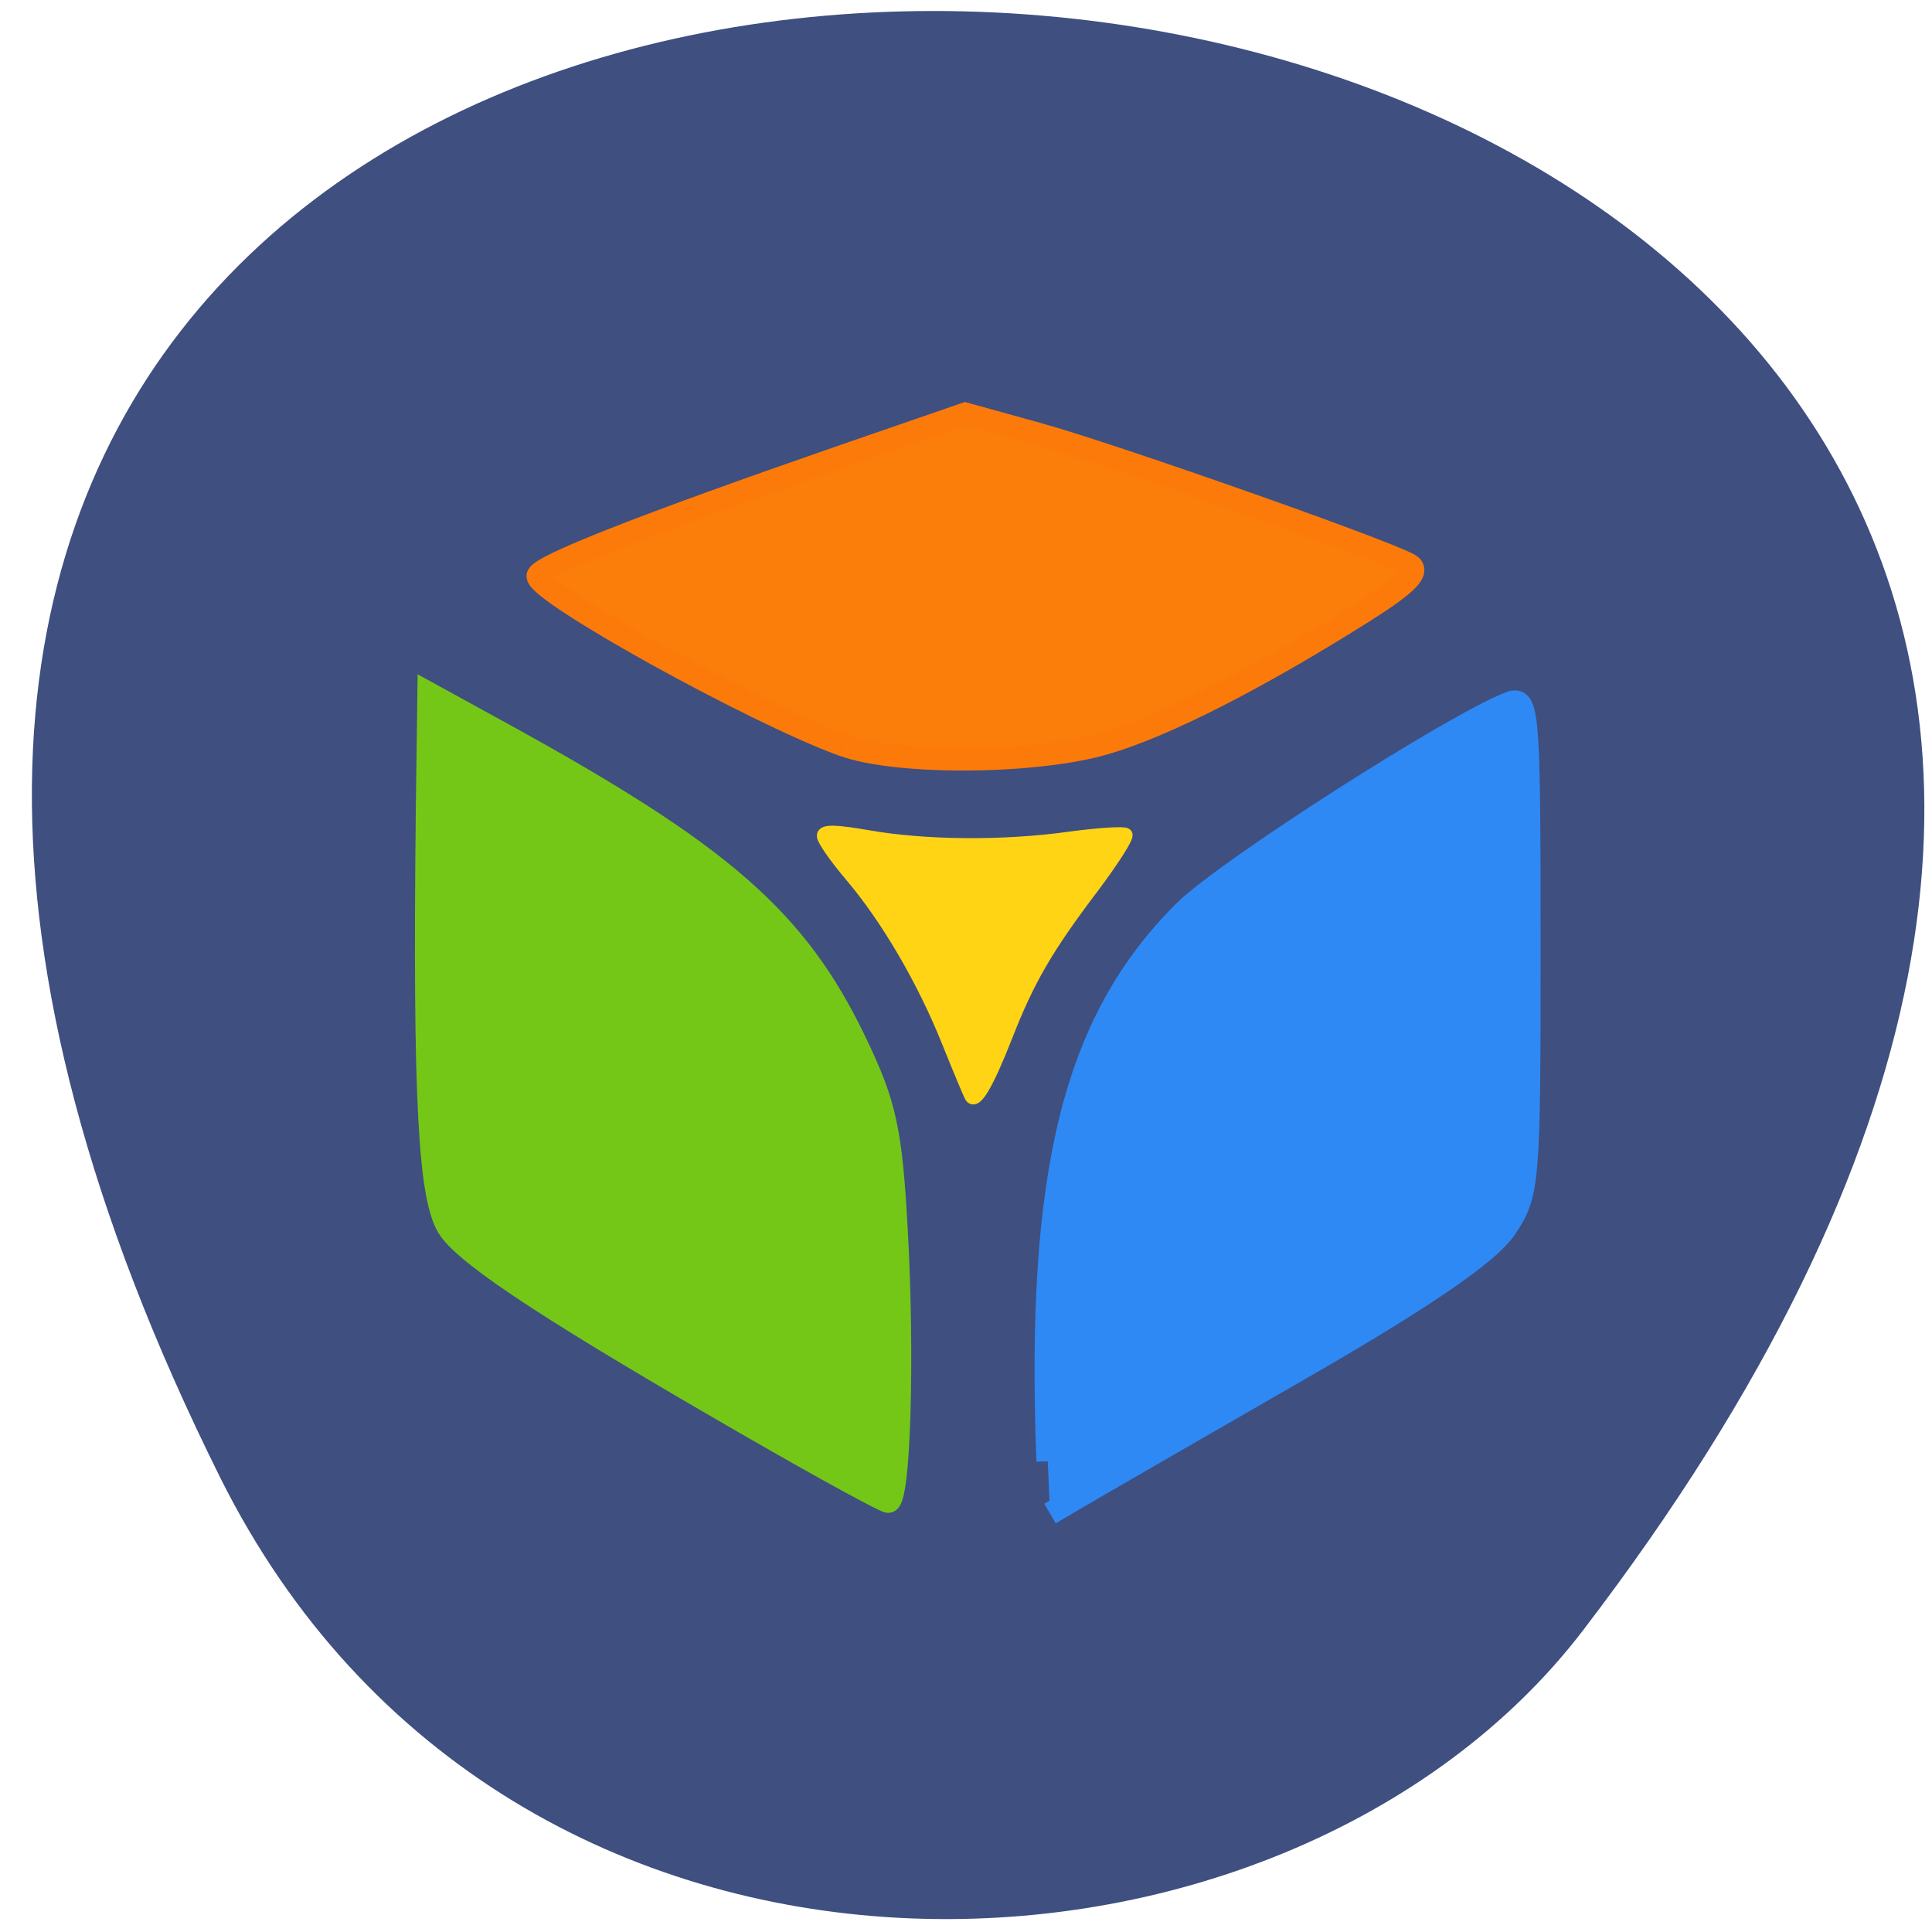 <svg xmlns="http://www.w3.org/2000/svg" viewBox="0 0 24 24"><path d="m 2.734 18.352 c -13.316 -26.754 35.414 -22.254 16.93 1.902 c -3.703 4.84 -13.336 5.313 -16.93 -1.902" fill="#3e4f80"/><g transform="matrix(0.088 0 0 0.088 0.803 1)"><g stroke-width="3.205"><path d="m 138.78 194.92 c -1.562 -40.782 3.749 -62.13 19.236 -77.57 c 5.847 -5.858 38.427 -26.67 46.06 -29.51 c 2.499 -0.888 2.678 1.331 2.678 34.13 c 0 33.903 -0.089 35.28 -3.437 40.16 c -2.365 3.417 -11.07 9.408 -27.314 18.816 c -13.12 7.544 -26.778 15.443 -30.393 17.529 l -6.516 3.816" fill="#2e89f5" stroke="#2e89f5"/><path d="m 97.9 190.57 c -28.385 -16.33 -40.703 -24.363 -43.559 -28.401 c -2.856 -4.04 -3.615 -18.15 -3.169 -59.02 l 0.223 -16.641 l 10.265 5.636 c 31.24 17.17 41.729 26.315 50.08 43.844 c 4.106 8.565 4.909 12.337 5.668 26.18 c 1.026 18.15 0.402 38.474 -1.16 38.43 c -0.536 -0.044 -8.792 -4.526 -18.343 -10.03" fill="#75c717" stroke="#75c717"/><path d="m 109.82 93.79 c -12.809 -4.704 -43.02 -21.478 -43.02 -23.83 c 0 -1.331 14.817 -7.145 42.845 -16.863 l 17.495 -6.04 l 10.399 2.884 c 10.488 2.929 48.11 16.15 52.22 18.372 c 1.607 0.888 0 2.618 -6.159 6.523 c -15.04 9.497 -28.21 16.242 -36.731 18.727 c -9.908 2.884 -29.456 3.02 -37.04 0.222" fill="#fc7e0a" stroke="#fc7a0a"/></g><path d="m 127.94 143.4 c -0.223 -0.399 -1.651 -3.816 -3.169 -7.588 c -3.481 -8.742 -8.658 -17.573 -13.746 -23.564 c -2.142 -2.529 -3.927 -5.059 -3.927 -5.636 c 0 -0.71 1.741 -0.666 6.338 0.133 c 8.08 1.42 19.236 1.509 28.608 0.178 c 4.02 -0.533 7.498 -0.754 7.766 -0.488 c 0.312 0.266 -1.83 3.594 -4.686 7.411 c -6.427 8.476 -9.105 13.05 -12.184 20.946 c -2.678 6.834 -4.374 9.718 -4.999 8.609" fill="#ffd414" stroke="#ffd414" stroke-width="1.832"/></g></svg>